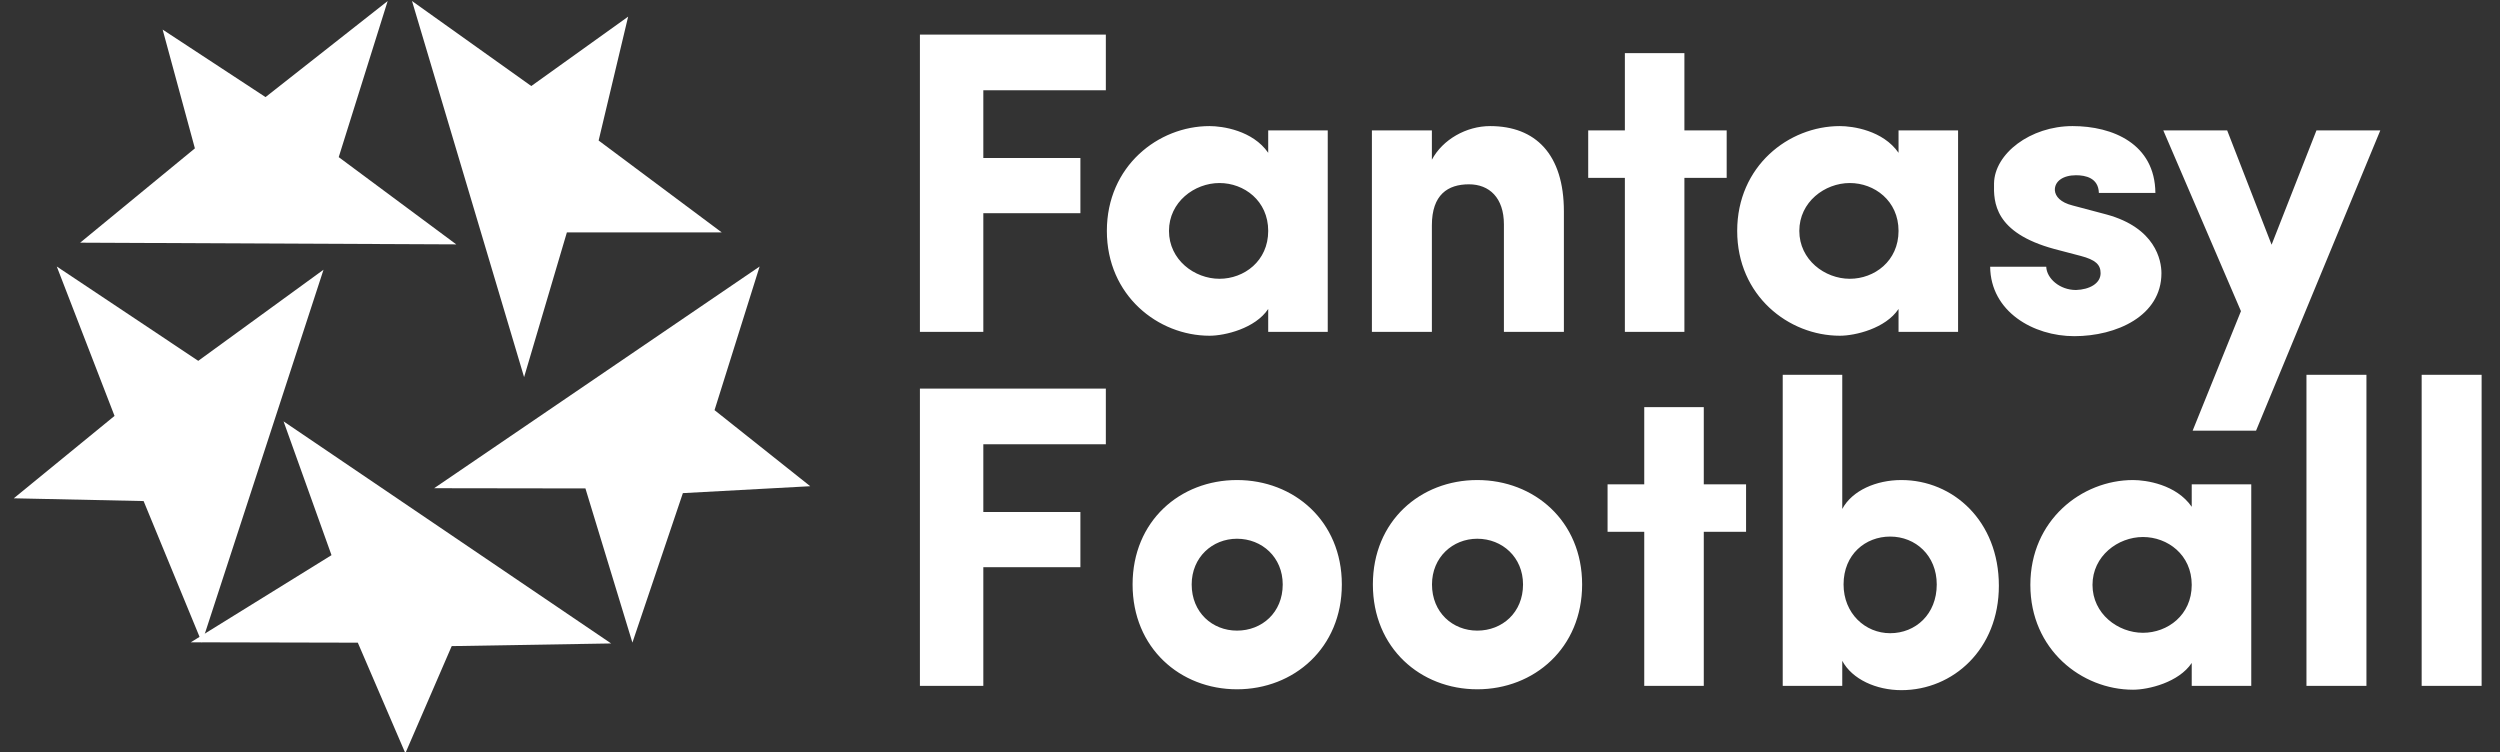 <?xml version="1.0" encoding="UTF-8"?>
<svg width="113px" height="34px" viewBox="0 0 113 34" version="1.1" xmlns="http://www.w3.org/2000/svg" xmlns:xlink="http://www.w3.org/1999/xlink">
    <rect x="0" y="0" width="113" height="34" fill="#333333" stroke="none"/>
    <!-- Generator: Sketch 60 (88103) - https://sketch.com -->
    <title>Group</title>
    <desc>Created with Sketch.</desc>
    <g id="Page-1" stroke="none" stroke-width="1" fill="none" fill-rule="evenodd">
        <g id="Group">
            <polygon id="Path" fill="#ffffff" points="18.623 0.046 23.689 17.046 25.623 10.505 32.623 10.505 27.058 6.352 28.392 0.752 24.014 3.889"></polygon>
            <polygon id="Path-Copy" fill="#ffffff" points="3.623 10.969 20.623 11.046 15.31 7.102 17.523 0.046 12.002 4.389 7.351 1.337 8.809 6.706"></polygon>
            <polygon id="Path-Copy-2" fill="#ffffff" points="9.127 29.046 14.623 12.191 8.961 16.31 2.566 12.046 5.177 18.799 0.623 22.523 6.491 22.648"></polygon>
            <polygon id="Path-Copy-3" fill="#ffffff" points="27.623 29.084 12.817 19.046 14.984 25.093 8.623 29.032 16.173 29.049 18.322 34.046 20.417 29.204"></polygon>
            <polygon id="Path-Copy-4" fill="#ffffff" points="34.335 12.046 19.623 22.067 26.461 22.077 28.585 29.046 30.866 22.289 36.623 21.977 32.297 18.538"></polygon>
            <path d="M44.446,15 L44.446,9.637 L48.834,9.637 L48.834,7.141 L44.446,7.141 L44.446,4.08 L49.984,4.08 L49.984,1.565 L41.58,1.565 L41.58,15 L44.446,15 Z M54.671,15.175 C55.373,15.175 56.738,14.844 57.323,13.966 L57.323,15 L60.014,15 L60.014,5.894 L57.323,5.894 L57.323,6.907 C56.621,5.894 55.256,5.699 54.671,5.699 C52.35,5.699 50.03,7.512 50.03,10.437 C50.03,13.362 52.35,15.175 54.671,15.175 Z M55.12,12.601 C53.989,12.601 52.838,11.743 52.838,10.437 C52.838,9.13 53.989,8.273 55.12,8.273 C56.231,8.273 57.323,9.072 57.323,10.437 C57.323,11.802 56.231,12.601 55.12,12.601 Z M64.721,15 L64.721,10.184 C64.721,8.799 65.442,8.331 66.397,8.331 C67.314,8.331 67.977,8.935 67.977,10.145 L67.977,15 L70.688,15 L70.688,15 L70.688,9.559 C70.688,6.966 69.4,5.699 67.353,5.699 C66.281,5.699 65.208,6.303 64.721,7.22 L64.721,5.894 L62.01,5.894 L62.01,15 L64.721,15 Z M76.135,15 L76.135,8.039 L78.046,8.039 L78.046,5.894 L76.135,5.894 L76.135,2.403 L73.444,2.403 L73.444,5.894 L71.787,5.894 L71.787,8.039 L73.444,8.039 L73.444,15 L76.135,15 Z M83.162,15.175 C83.864,15.175 85.229,14.844 85.814,13.966 L85.814,15 L88.505,15 L88.505,5.894 L85.814,5.894 L85.814,6.907 C85.112,5.894 83.747,5.699 83.162,5.699 C80.841,5.699 78.521,7.512 78.521,10.437 C78.521,13.362 80.841,15.175 83.162,15.175 Z M83.611,12.601 C82.48,12.601 81.329,11.743 81.329,10.437 C81.329,9.13 82.48,8.273 83.611,8.273 C84.722,8.273 85.814,9.072 85.814,10.437 C85.814,11.802 84.722,12.601 83.611,12.601 Z M93.757,15.195 C95.668,15.195 97.697,14.278 97.697,12.348 C97.697,11.763 97.424,10.3 95.22,9.696 L93.68,9.287 C93.133,9.15 92.9,8.877 92.88,8.604 C92.861,8.194 93.251,7.921 93.835,7.921 C94.264,7.921 94.85,8.039 94.869,8.721 L97.424,8.721 C97.404,6.498 95.493,5.699 93.68,5.699 C91.769,5.699 90.15,6.947 90.13,8.292 C90.111,9.13 90.13,10.515 92.861,11.256 L94.05,11.568 C94.713,11.743 94.947,11.958 94.947,12.348 C94.947,12.816 94.44,13.089 93.835,13.108 C93.094,13.108 92.51,12.582 92.49,12.056 L89.955,12.056 C89.975,14.084 91.905,15.195 93.757,15.195 Z M101.974,19.465 L107.59,5.894 L104.704,5.894 L102.676,11.061 L100.668,5.894 L97.781,5.894 L101.291,14.064 L99.108,19.465 L101.974,19.465 Z M44.446,31 L44.446,25.637 L48.834,25.637 L48.834,23.142 L44.446,23.142 L44.446,20.08 L49.984,20.08 L49.984,17.564 L41.58,17.564 L41.58,31 L44.446,31 Z M55.912,31.156 C58.486,31.156 60.651,29.284 60.651,26.418 C60.651,23.551 58.486,21.698 55.912,21.698 C53.338,21.698 51.193,23.551 51.193,26.418 C51.193,29.284 53.338,31.156 55.912,31.156 Z M55.912,28.504 C54.8,28.504 53.864,27.685 53.864,26.418 C53.864,25.189 54.8,24.351 55.912,24.351 C57.043,24.351 57.979,25.189 57.979,26.418 C57.979,27.685 57.043,28.504 55.912,28.504 Z M66.773,31.156 C69.347,31.156 71.512,29.284 71.512,26.418 C71.512,23.551 69.347,21.698 66.773,21.698 C64.2,21.698 62.054,23.551 62.054,26.418 C62.054,29.284 64.2,31.156 66.773,31.156 Z M66.773,28.504 C65.662,28.504 64.726,27.685 64.726,26.418 C64.726,25.189 65.662,24.351 66.773,24.351 C67.904,24.351 68.841,25.189 68.841,26.418 C68.841,27.685 67.904,28.504 66.773,28.504 Z M77.011,31 L77.011,24.038 L78.922,24.038 L78.922,21.893 L77.011,21.893 L77.011,18.403 L74.32,18.403 L74.32,21.893 L72.662,21.893 L72.662,24.038 L74.32,24.038 L74.32,31 L77.011,31 Z M85.942,31.195 C88.282,31.195 90.349,29.343 90.349,26.476 C90.349,23.551 88.282,21.698 85.942,21.698 C84.811,21.698 83.719,22.166 83.27,23.005 L83.27,16.941 L80.579,16.941 L80.579,31 L83.27,31 L83.27,29.869 C83.719,30.707 84.811,31.195 85.942,31.195 Z M85.435,28.621 C84.304,28.621 83.329,27.724 83.329,26.418 C83.329,25.052 84.323,24.253 85.435,24.253 C86.585,24.253 87.541,25.111 87.541,26.418 C87.541,27.763 86.585,28.621 85.435,28.621 Z M96.413,31.175 C97.115,31.175 98.481,30.844 99.066,29.966 L99.066,31 L101.757,31 L101.757,21.893 L99.066,21.893 L99.066,22.907 C98.364,21.893 96.999,21.698 96.413,21.698 C94.093,21.698 91.772,23.512 91.772,26.437 C91.772,29.362 94.093,31.175 96.413,31.175 Z M96.862,28.602 C95.731,28.602 94.581,27.744 94.581,26.437 C94.581,25.131 95.731,24.273 96.862,24.273 C97.974,24.273 99.066,25.072 99.066,26.437 C99.066,27.802 97.974,28.602 96.862,28.602 Z M106.963,31 L106.963,16.941 L104.252,16.941 L104.252,31 L106.963,31 Z M112.169,31 L112.169,16.941 L109.459,16.941 L109.459,31 L112.169,31 Z" id="FantasyFootball" fill="#FFFFFF" fill-rule="nonzero"></path>
        </g>
    </g>
</svg>